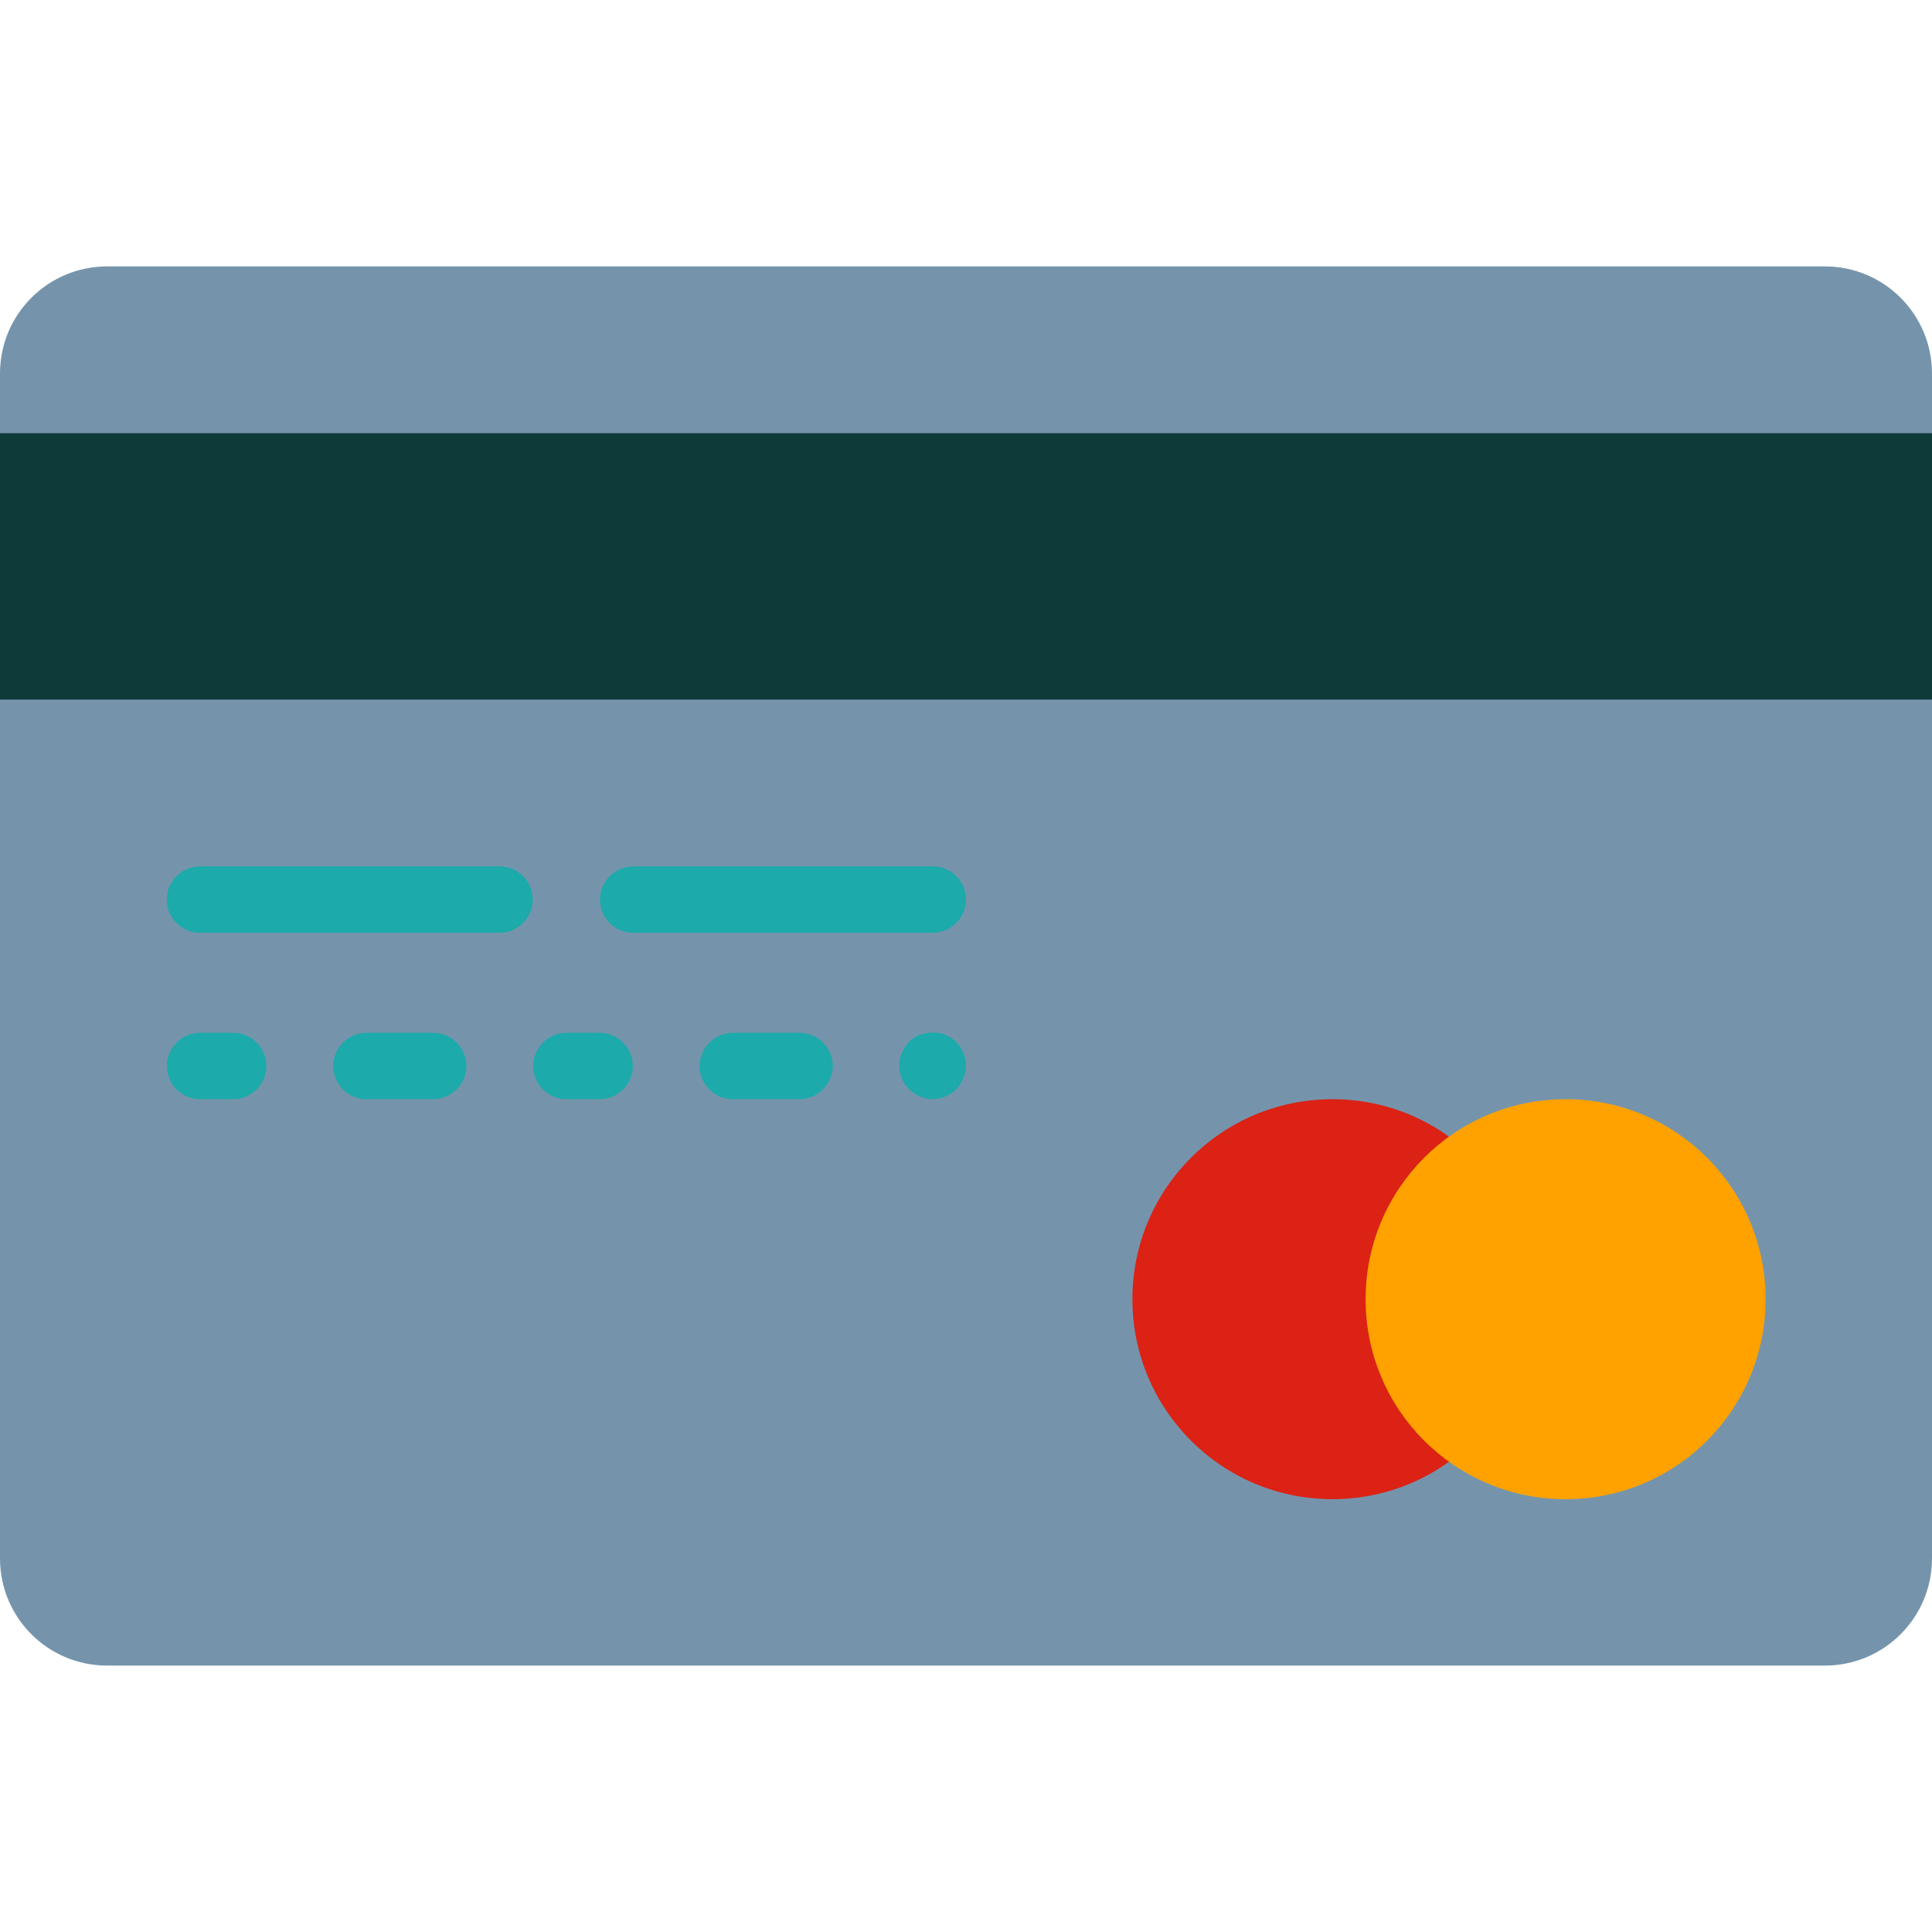 <?xml version="1.0" encoding="utf-8"?>
<!-- Generator: Adobe Illustrator 23.0.2, SVG Export Plug-In . SVG Version: 6.00 Build 0)  -->
<svg version="1.1" id="Capa_1" xmlns="http://www.w3.org/2000/svg" xmlns:xlink="http://www.w3.org/1999/xlink" x="0px" y="0px"
	 viewBox="0 0 512 512" style="enable-background:new 0 0 512 512;" xml:space="preserve">
<style type="text/css">
	.st0{fill:#7594ac;}
	.st1{fill:#0E3A39;}
	.st2{fill:#1DAAAA;}
	.st3{fill:#DB2215;}
	.st4{fill:#FFA200;}
</style>
<g>
	<g id="XMLID_69_">
		<path id="XMLID_115_" class="st0" d="M483.6,441.4H28.4C12.7,441.4,0,428.7,0,413V99c0-15.7,12.7-28.4,28.4-28.4h455.2
			c15.7,0,28.4,12.7,28.4,28.4v314C512,428.7,499.3,441.4,483.6,441.4"/>
		<rect id="XMLID_114_" y="114.8" class="st1" width="512" height="70.6"/>
		<path id="XMLID_113_" class="st2" d="M132.4,247.2H53c-4.9,0-8.8-4-8.8-8.8c0-4.9,4-8.8,8.8-8.8h79.4c4.9,0,8.8,4,8.8,8.8
			C141.2,243.2,137.3,247.2,132.4,247.2"/>
		<path id="XMLID_112_" class="st2" d="M247.2,247.2h-79.4c-4.9,0-8.8-4-8.8-8.8c0-4.9,4-8.8,8.8-8.8h79.4c4.9,0,8.8,4,8.8,8.8
			C256,243.2,252,247.2,247.2,247.2"/>
		<path id="XMLID_111_" class="st2" d="M61.8,291.3H53c-4.9,0-8.8-4-8.8-8.8s4-8.8,8.8-8.8h8.8c4.9,0,8.8,4,8.8,8.8
			S66.7,291.3,61.8,291.3"/>
		<path id="XMLID_110_" class="st2" d="M114.8,291.3H97.1c-4.9,0-8.8-4-8.8-8.8s4-8.8,8.8-8.8h17.7c4.9,0,8.8,4,8.8,8.8
			S119.6,291.3,114.8,291.3"/>
		<path id="XMLID_109_" class="st2" d="M158.9,291.3h-8.8c-4.9,0-8.8-4-8.8-8.8s4-8.8,8.8-8.8h8.8c4.9,0,8.8,4,8.8,8.8
			S163.8,291.3,158.9,291.3"/>
		<path id="XMLID_108_" class="st2" d="M211.9,291.3h-17.7c-4.9,0-8.8-4-8.8-8.8s4-8.8,8.8-8.8h17.7c4.9,0,8.8,4,8.8,8.8
			S216.7,291.3,211.9,291.3"/>
		<path id="XMLID_107_" class="st2" d="M247.2,291.3c-2.3,0-4.6-1-6.3-2.6c-1.6-1.7-2.6-3.9-2.6-6.3c0-2.3,1-4.6,2.6-6.3
			c3.3-3.3,9.2-3.3,12.5,0c1.6,1.7,2.6,4,2.6,6.3c0,2.3-1,4.6-2.6,6.3C251.8,290.3,249.5,291.3,247.2,291.3"/>
		<path id="XMLID_106_" class="st3" d="M406.1,344.3c0,29.3-23.7,53-53,53s-53-23.7-53-53c0-29.3,23.7-53,53-53
			S406.1,315,406.1,344.3"/>
		<path id="XMLID_105_" class="st4" d="M467.9,344.3c0,29.3-23.7,53-53,53s-53-23.7-53-53c0-29.3,23.7-53,53-53
			S467.9,315,467.9,344.3"/>
	</g>
</g>
</svg>
